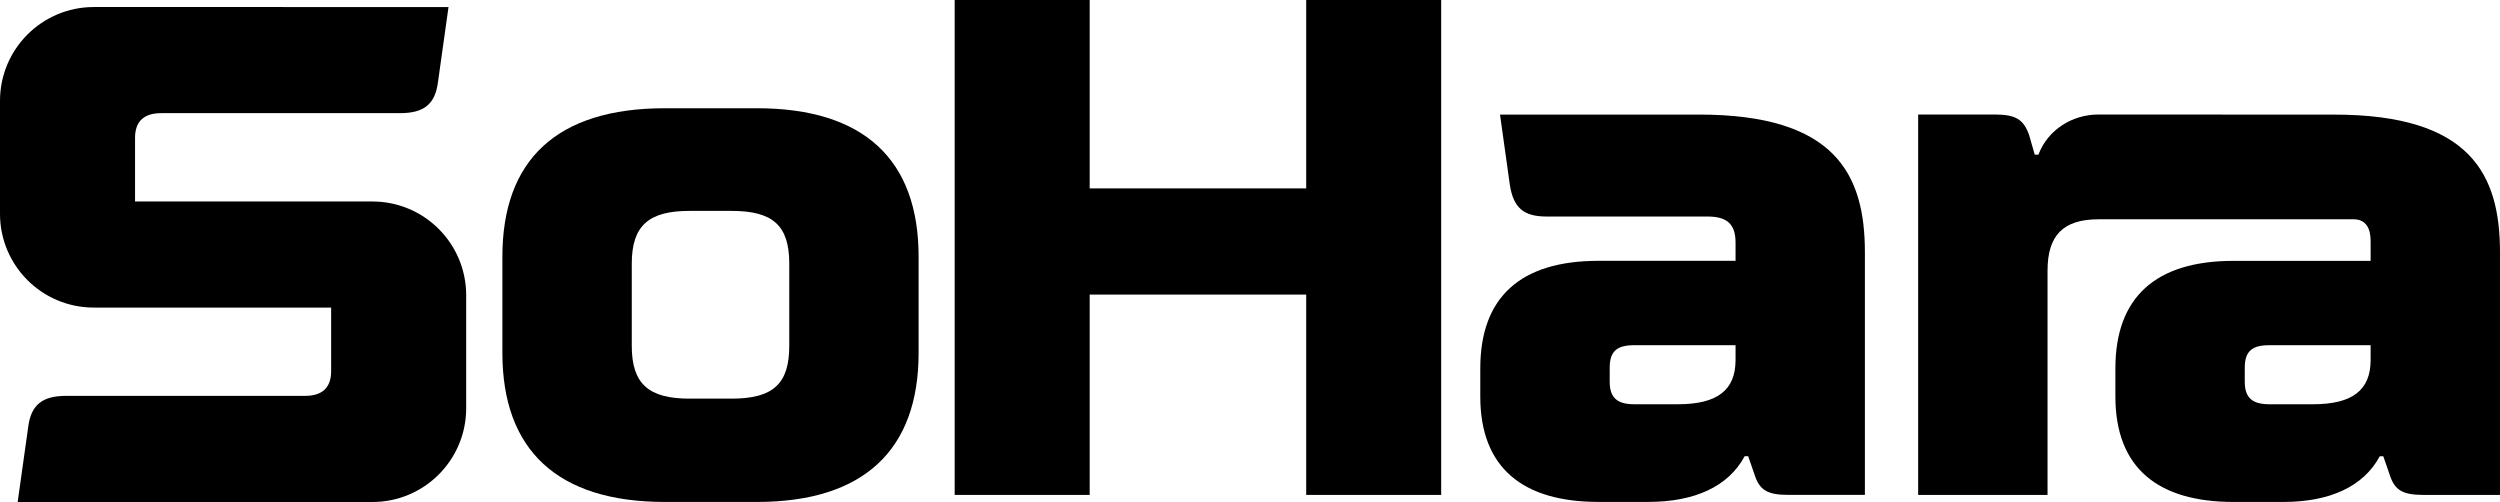 <?xml version="1.0" encoding="UTF-8"?>
<svg id="Layer_2" data-name="Layer 2" xmlns="http://www.w3.org/2000/svg" viewBox="0 0 568.88 114.22">
  <g id="Layer_1-2" data-name="Layer 1">
    <g>
      <path d="M209.03,80.31c0,22.08-12.48,33.91-36.79,33.91h-20.96c-24.48,0-36.96-11.84-36.96-33.91v-21.92c0-22.08,12.48-33.76,36.96-33.76h20.96c24.32,0,36.79,11.68,36.79,33.76v21.92ZM143.76,78.71c0,8.64,3.84,12,13.12,12h9.6c9.44,0,13.12-3.36,13.12-12v-18.72c0-8.64-3.68-12-13.12-12h-9.6c-9.28,0-13.12,3.36-13.12,12v18.72Z"/>
      <polygon points="217.24 112.62 217.24 0 247.96 0 247.96 42.87 297.23 42.87 297.23 0 327.94 0 327.94 112.62 297.23 112.62 297.23 67.03 247.96 67.03 247.96 112.62 217.24 112.62"/>
      <path d="M394.93,59.35v-4.16c0-4.32-2.08-5.92-6.4-5.92h-36.64c-5.28,0-7.52-2.08-8.32-7.2l-2.24-16h45.27c31.03,0,37.76,13.6,37.76,31.35v55.19h-17.44c-4.8,0-6.56-1.12-7.68-4.64l-1.44-4.16h-.8c-3.68,6.88-11.36,10.4-21.92,10.4h-11.36c-17.11,0-26.88-7.68-26.88-23.99v-6.4c0-16.16,9.12-24.47,26.88-24.47h31.2ZM366.29,86.87c0,3.68,1.76,5.12,5.6,5.12h9.92c8.96,0,13.12-3.2,13.12-10.08v-3.36h-23.04c-3.84,0-5.6,1.28-5.6,5.12v3.2Z"/>
      <path d="M531.12,26.08l-53.65-.02c-5.92,0-11.44,3.47-13.57,9-.02.05-.04.1-.05.14h-.84l-1.28-4.46c-1.24-3.53-3-4.68-7.81-4.68h-17.44v86.57h29.44v-51.03c0-7.99,3.49-11.7,11.65-11.7h58.09c.85,0,1.71.24,2.35.79,1.09.94,1.43,2.37,1.43,4.51v4.16h-31.2c-17.76,0-26.88,8.32-26.88,24.47v6.4c0,16.32,9.76,23.99,26.88,23.99h11.36c10.56,0,18.24-3.52,21.92-10.4h.8l1.44,4.16c1.12,3.52,2.88,4.64,7.68,4.64h17.44v-55.19c0-17.76-6.72-31.35-37.76-31.35M539.44,81.91c0,6.88-4.16,10.08-13.12,10.08h-9.92c-3.84,0-5.6-1.44-5.6-5.12v-3.2c0-3.84,1.76-5.12,5.6-5.12h23.04v3.36Z"/>
      <path d="M30.73,45.84v-14.48c0-3.66,1.94-5.61,5.92-5.61h54.38c5.48,0,8.04-2.08,8.65-7.2l2.38-16.95H21.34C9.55,1.61,0,11.16,0,22.95v25.7c0,11.79,9.55,21.34,21.34,21.34h54.01v14.48c0,3.66-1.94,5.61-5.92,5.61H15.05c-5.47,0-8.03,2.08-8.65,7.2l-2.38,16.95h80.72c11.79,0,21.34-9.55,21.34-21.34v-25.7c0-11.79-9.55-21.34-21.34-21.34H30.73Z"/>
    </g>
  </g>
</svg>